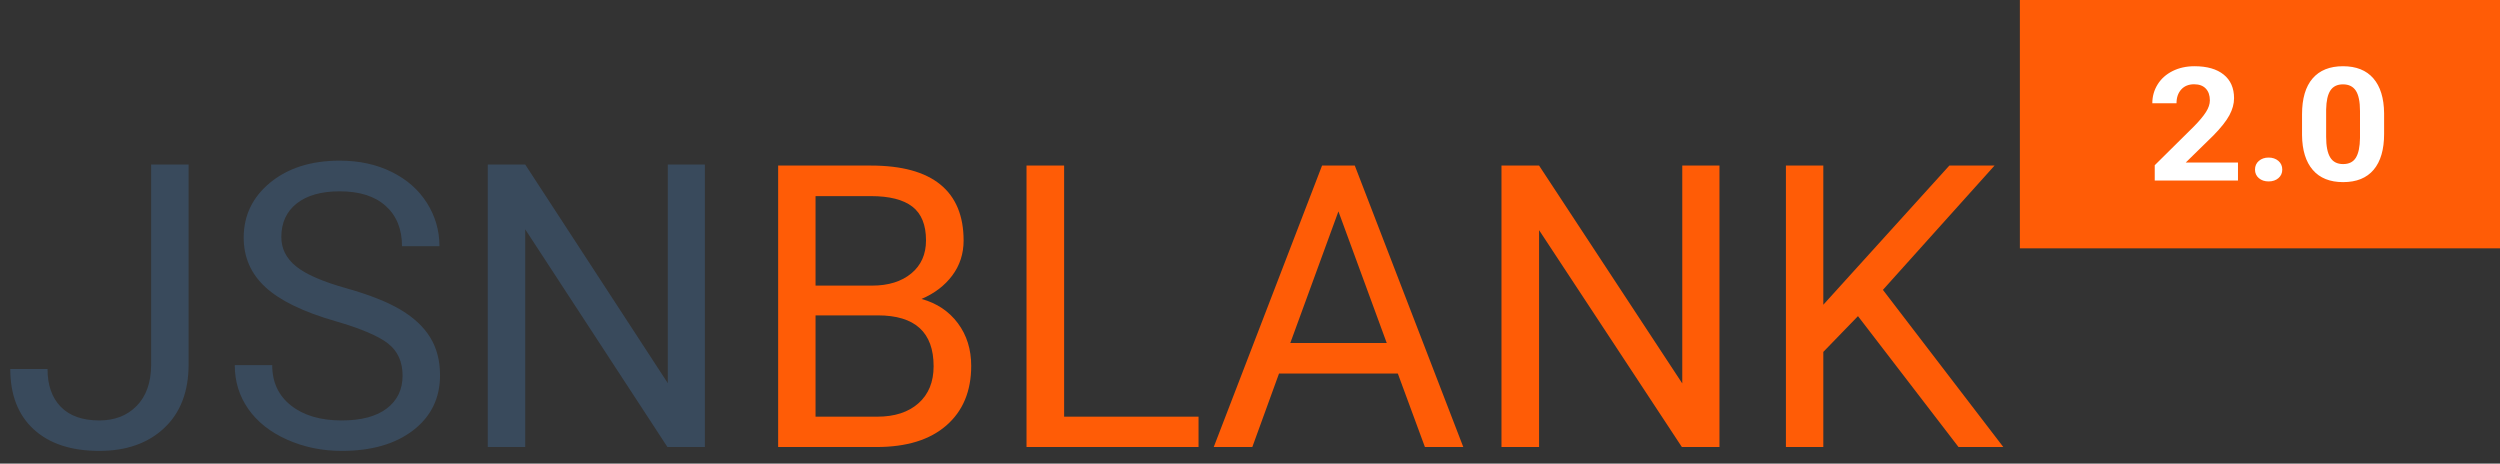 <svg xmlns="http://www.w3.org/2000/svg" width="151" height="28" viewBox="0 0 151 28">
  <rect x="0" y="0" width="151" height="28" fill="#333333" stroke="none"/>
  <g fill="none" fill-rule="evenodd">
    <g transform="translate(47)">
      <path fill="#FF5C06" d="M0,27 L0,10 L5.601,10 C7.46,10 8.858,10.381 9.796,11.144 C10.733,11.907 11.202,13.036 11.202,14.53 C11.202,15.324 10.974,16.027 10.519,16.638 C10.064,17.249 9.445,17.722 8.66,18.056 C9.586,18.313 10.317,18.802 10.855,19.522 C11.392,20.242 11.661,21.1 11.661,22.096 C11.661,23.622 11.163,24.821 10.166,25.692 C9.17,26.564 7.762,27 5.942,27 L0,27 Z M2.259,19.049 L2.259,25.167 L5.989,25.167 C7.04,25.167 7.87,24.896 8.478,24.355 C9.086,23.814 9.39,23.069 9.39,22.12 C9.39,20.072 8.268,19.049 6.024,19.049 L2.259,19.049 Z M2.259,17.251 L5.671,17.251 C6.66,17.251 7.45,17.005 8.042,16.515 C8.635,16.025 8.931,15.359 8.931,14.519 C8.931,13.584 8.656,12.905 8.107,12.481 C7.558,12.057 6.723,11.845 5.601,11.845 L2.259,11.845 L2.259,17.251 Z M17.273,25.167 L25.392,25.167 L25.392,27 L15.002,27 L15.002,10 L17.273,10 L17.273,25.167 Z M37.429,22.563 L30.252,22.563 L28.64,27 L26.31,27 L32.852,10 L34.829,10 L41.383,27 L39.065,27 L37.429,22.563 Z M30.934,20.718 L36.759,20.718 L33.841,12.767 L30.934,20.718 Z M56.856,27 L54.585,27 L45.96,13.9 L45.96,27 L43.689,27 L43.689,10 L45.96,10 L54.609,23.159 L54.609,10 L56.856,10 L56.856,27 Z M65.222,19.095 L63.128,21.255 L63.128,27 L60.869,27 L60.869,10 L63.128,10 L63.128,18.407 L70.741,10 L73.471,10 L66.728,17.508 L74,27 L71.294,27 L65.222,19.095 Z"/>
      <rect width="29" height="15" x="75" fill="#FF5C06"/>
      <path fill="#FFF" d="M88.174,10.906 L83.146,10.906 L83.146,9.98 L85.519,7.631 C85.845,7.3 86.086,7.012 86.242,6.765 C86.398,6.519 86.476,6.285 86.476,6.064 C86.476,5.761 86.394,5.523 86.229,5.35 C86.065,5.177 85.83,5.09 85.524,5.09 C85.195,5.09 84.935,5.196 84.746,5.406 C84.556,5.617 84.461,5.893 84.461,6.237 L83,6.237 C83,5.822 83.107,5.443 83.32,5.1 C83.533,4.756 83.835,4.487 84.224,4.292 C84.614,4.097 85.055,4 85.549,4 C86.305,4 86.892,4.168 87.31,4.505 C87.728,4.842 87.937,5.318 87.937,5.932 C87.937,6.269 87.843,6.613 87.655,6.962 C87.467,7.311 87.144,7.718 86.688,8.183 L85.02,9.816 L88.174,9.816 L88.174,10.906 Z M89.202,10.242 C89.202,10.027 89.28,9.852 89.436,9.718 C89.592,9.584 89.788,9.517 90.023,9.517 C90.261,9.517 90.458,9.584 90.615,9.718 C90.771,9.852 90.849,10.027 90.849,10.242 C90.849,10.454 90.772,10.626 90.617,10.759 C90.463,10.892 90.264,10.958 90.023,10.958 C89.784,10.958 89.588,10.892 89.433,10.759 C89.279,10.626 89.202,10.454 89.202,10.242 Z M97,8.09 C97,9.032 96.79,9.752 96.37,10.251 C95.95,10.75 95.336,11 94.526,11 C93.727,11 93.116,10.755 92.693,10.265 C92.27,9.776 92.053,9.074 92.043,8.16 L92.043,6.906 C92.043,5.954 92.255,5.232 92.68,4.739 C93.105,4.246 93.717,4 94.516,4 C95.316,4 95.927,4.244 96.35,4.732 C96.773,5.22 96.99,5.922 97,6.836 L97,8.09 Z M95.544,6.714 C95.544,6.149 95.461,5.738 95.295,5.481 C95.128,5.224 94.869,5.095 94.516,5.095 C94.174,5.095 93.921,5.217 93.758,5.462 C93.595,5.707 93.509,6.09 93.499,6.611 L93.499,8.267 C93.499,8.823 93.58,9.235 93.743,9.505 C93.906,9.775 94.167,9.91 94.526,9.91 C94.882,9.91 95.139,9.78 95.297,9.521 C95.455,9.262 95.537,8.866 95.544,8.333 L95.544,6.714 Z"/>
    </g>
    <path fill="#394A5C" d="M9.129 9.938L11.391 9.938 11.391 22.02C11.391 23.652 10.9 24.93 9.92 25.852 8.939 26.773 7.633 27.234 6 27.234 4.305 27.234 2.984 26.801 2.039 25.934 1.094 25.066.621 23.852.621 22.289L2.871 22.289C2.871 23.266 3.139 24.027 3.674 24.574 4.209 25.121 4.984 25.395 6 25.395 6.93 25.395 7.682 25.102 8.256 24.516 8.83 23.93 9.121 23.109 9.129 22.055L9.129 9.938zM20.25 19.395C18.32 18.84 16.916 18.158 16.037 17.35 15.158 16.541 14.719 15.543 14.719 14.355 14.719 13.012 15.256 11.9 16.33 11.021 17.404 10.143 18.801 9.703 20.52 9.703 21.691 9.703 22.736 9.93 23.654 10.383 24.572 10.836 25.283 11.461 25.787 12.258 26.291 13.055 26.543 13.926 26.543 14.871L24.281 14.871C24.281 13.84 23.953 13.029 23.297 12.439 22.641 11.85 21.715 11.555 20.52 11.555 19.41 11.555 18.545 11.799 17.924 12.287 17.303 12.775 16.992 13.453 16.992 14.32 16.992 15.016 17.287 15.604 17.877 16.084 18.467 16.564 19.471 17.004 20.889 17.402 22.307 17.801 23.416 18.24 24.217 18.721 25.018 19.201 25.611 19.762 25.998 20.402 26.385 21.043 26.578 21.797 26.578 22.664 26.578 24.047 26.039 25.154 24.961 25.986 23.883 26.818 22.441 27.234 20.637 27.234 19.465 27.234 18.371 27.01 17.355 26.561 16.34 26.111 15.557 25.496 15.006 24.715 14.455 23.934 14.18 23.047 14.18 22.055L16.441 22.055C16.441 23.086 16.822 23.9 17.584 24.498 18.346 25.096 19.363 25.395 20.637 25.395 21.824 25.395 22.734 25.152 23.367 24.668 24 24.184 24.316 23.523 24.316 22.688 24.316 21.852 24.023 21.205 23.438 20.748 22.852 20.291 21.789 19.84 20.25 19.395z"/>
    <polygon fill="#394A5C" points="42.574 27 40.313 27 31.723 13.852 31.723 27 29.461 27 29.461 9.938 31.723 9.938 40.336 23.145 40.336 9.938 42.574 9.938"/>
  </g>
</svg>
